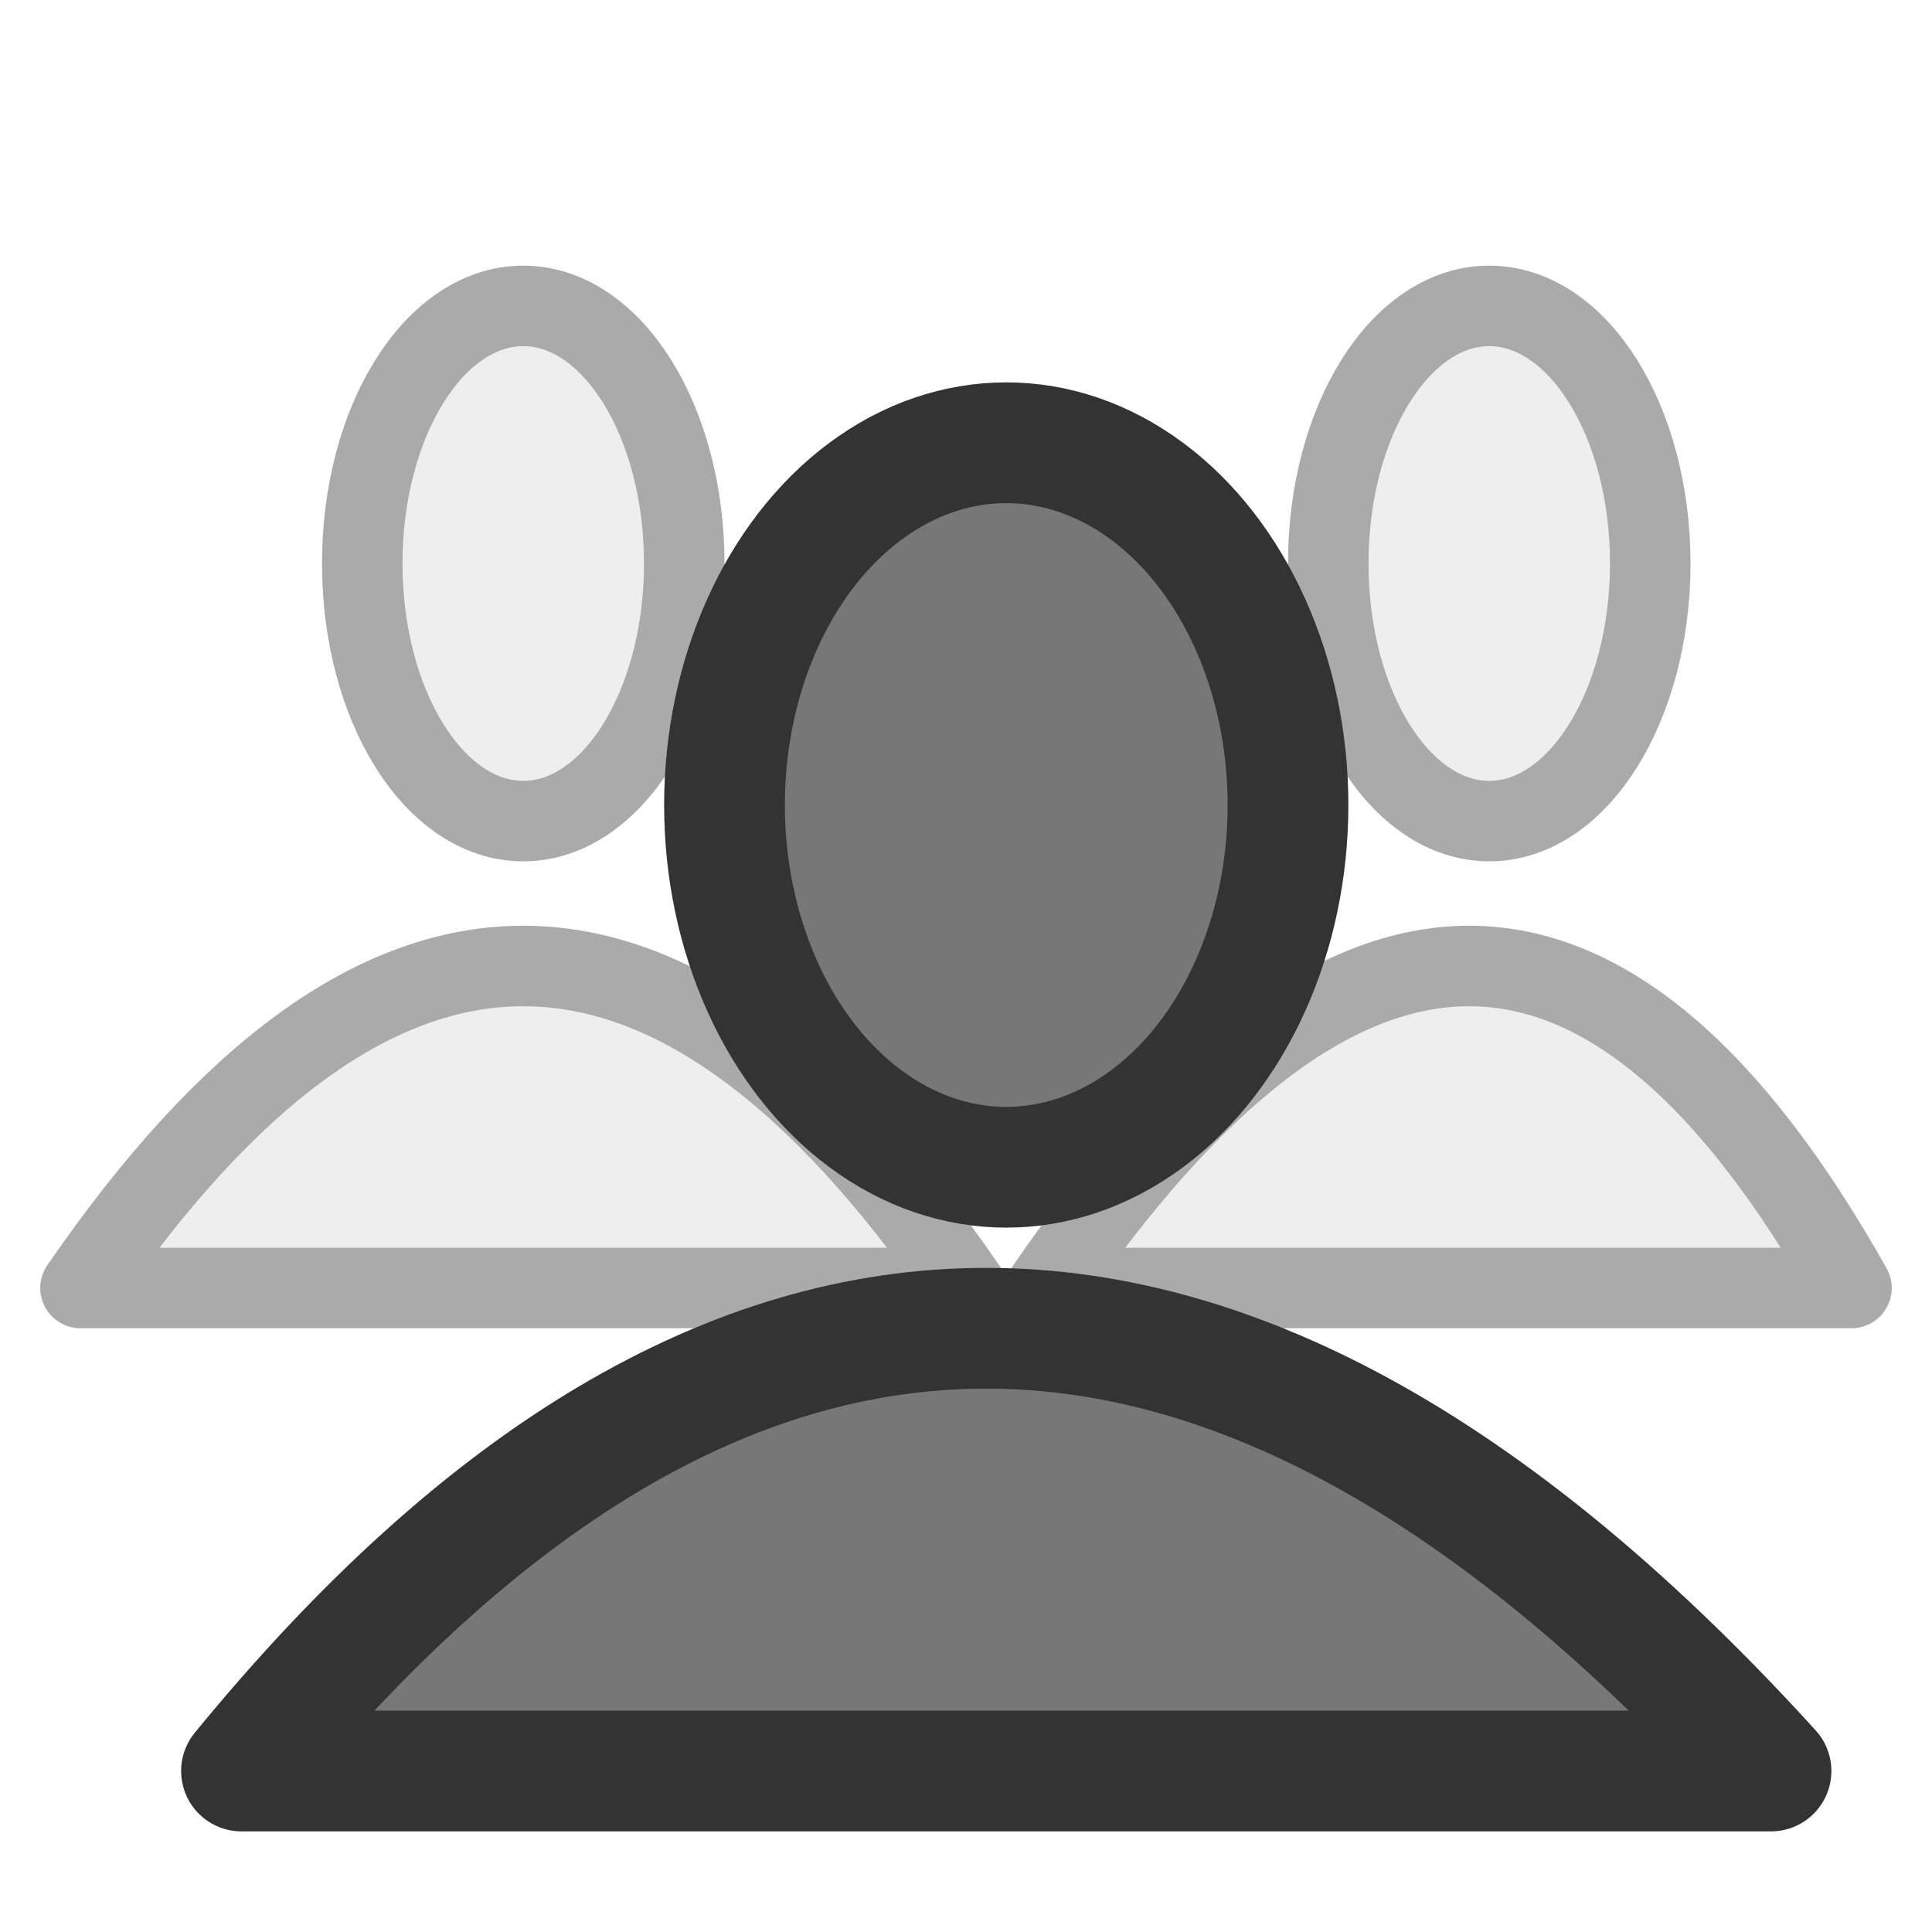 <svg version="1.1" viewBox="0 0 24 24" width="24px" height="24px" xmlns="http://www.w3.org/2000/svg">
  <title>Users</title>
  <defs>
    <style type="text/css">
      .a { stroke-width: 1; stroke: #aaa; fill: #eee; }
      .b { stroke-width: 1.5; stroke: #333; fill: #777; }
    </style>
  </defs>
  <g class="a">
    <ellipse cx="6.5" cy="7" rx="2" ry="3.2"/>
    <path d="M1,16 Q6.5,8 12,16 z" stroke-linejoin="round"/>
  </g>
  <g class="a">
    <ellipse cx="18.5" cy="7" rx="2" ry="3.2"/>
    <path d="M13,16 Q18.5,8 23,16 z" stroke-linejoin="round"/>
  </g>
  <g class="b">
    <ellipse cx="12.5" cy="10" rx="3.5" ry="4.5"/>
    <path d="M3,22 Q12,11 22,22 z" stroke-linejoin="round"/>
  </g>
</svg>
